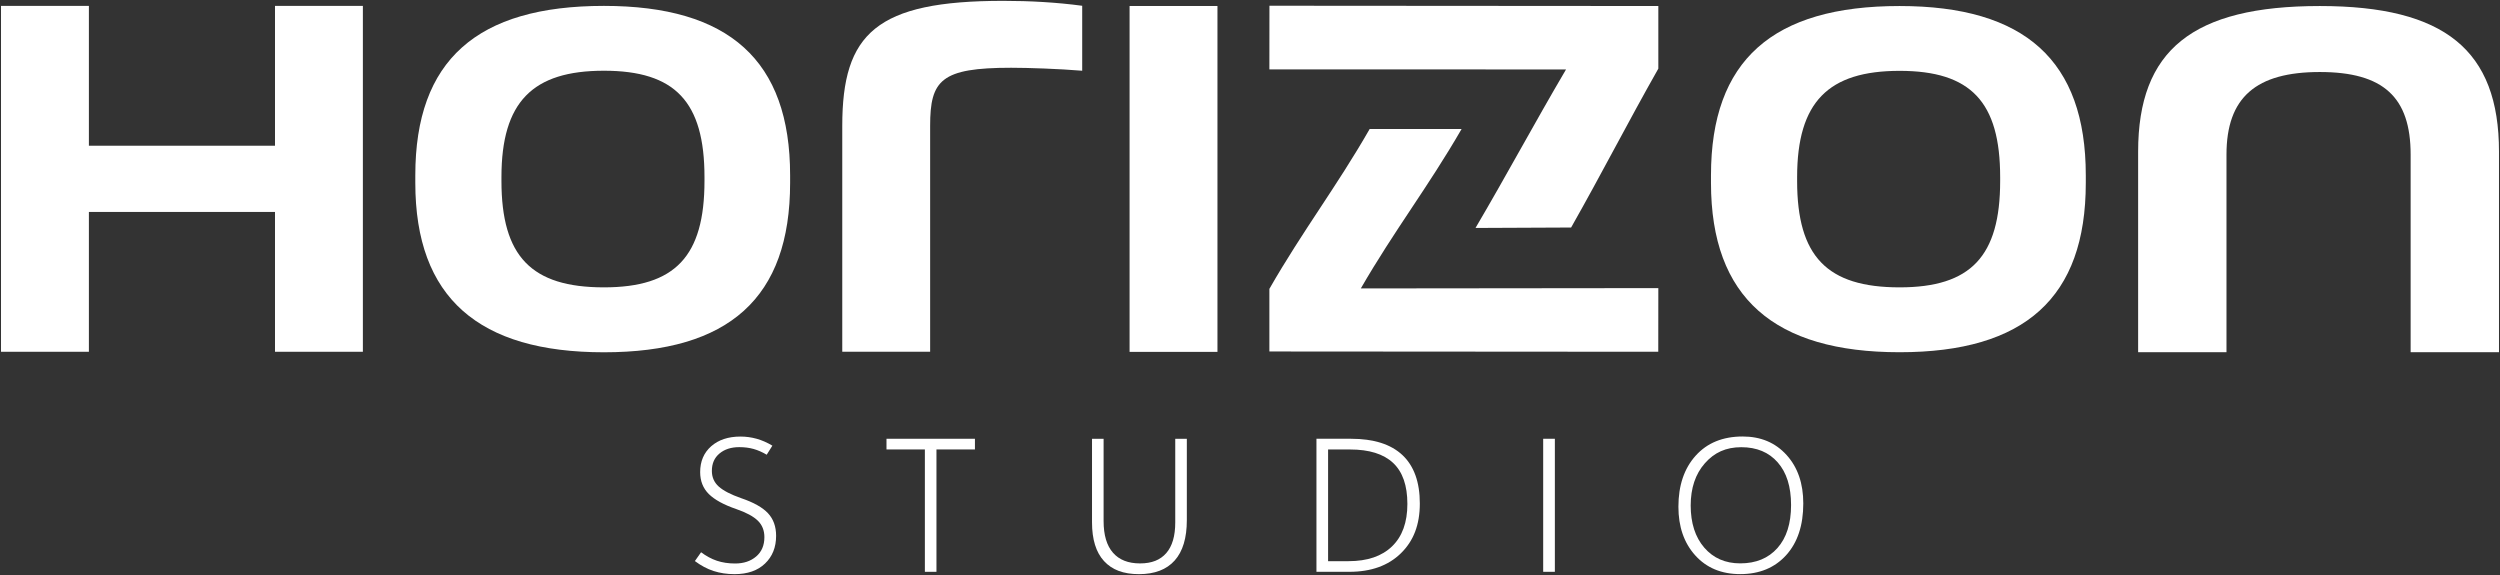 <svg width="300" height="69" viewBox="0 0 300 69" fill="none" xmlns="http://www.w3.org/2000/svg">
<rect x="0" y="0" width="300" height="69" fill="#333333" stroke="none"/>
<path d="M83.386 67.328L84.129 66.27C84.746 66.733 85.379 67.07 86.026 67.29C86.674 67.506 87.401 67.62 88.212 67.62C89.239 67.62 90.079 67.343 90.739 66.778C91.398 66.217 91.727 65.444 91.727 64.458C91.727 63.658 91.466 62.995 90.939 62.483C90.409 61.967 89.557 61.505 88.371 61.095C86.856 60.576 85.754 59.973 85.061 59.287C84.367 58.6 84.019 57.721 84.019 56.652C84.019 55.363 84.462 54.328 85.341 53.551C86.224 52.777 87.394 52.387 88.86 52.387C89.511 52.387 90.151 52.474 90.784 52.648C91.417 52.823 92.049 53.099 92.686 53.479L92.004 54.567C91.485 54.256 90.962 54.028 90.436 53.877C89.909 53.729 89.333 53.657 88.712 53.657C87.742 53.657 86.951 53.911 86.341 54.419C85.727 54.927 85.424 55.624 85.424 56.508C85.424 57.266 85.697 57.888 86.246 58.384C86.795 58.877 87.693 59.344 88.939 59.78C90.432 60.288 91.504 60.887 92.155 61.584C92.807 62.282 93.133 63.188 93.133 64.302C93.133 65.675 92.689 66.782 91.803 67.627C90.917 68.477 89.701 68.897 88.148 68.897C87.235 68.897 86.394 68.769 85.621 68.518C84.852 68.268 84.106 67.866 83.386 67.328Z" fill="white"/>
<path d="M116.992 53.934H112.375V68.617H110.985V53.934H106.379V52.652H116.992V53.934Z" fill="white"/>
<path d="M142.42 62.415C142.42 64.553 141.936 66.168 140.962 67.26C139.992 68.348 138.564 68.898 136.682 68.898C134.799 68.898 133.443 68.375 132.481 67.328C131.519 66.282 131.042 64.731 131.042 62.676V52.656H132.432V62.532C132.432 64.208 132.807 65.474 133.557 66.327C134.303 67.184 135.386 67.609 136.803 67.609C138.22 67.609 139.231 67.195 139.951 66.373C140.67 65.546 141.03 64.322 141.03 62.688V52.656H142.42V62.419V62.415Z" fill="white"/>
<path d="M157.974 68.617V52.652H162.125C164.845 52.652 166.902 53.304 168.292 54.609C169.682 55.917 170.379 57.854 170.379 60.42C170.379 62.987 169.617 64.924 168.102 66.399C166.587 67.878 164.527 68.617 161.924 68.617H157.974ZM159.371 53.934V67.34H161.83C164.083 67.34 165.822 66.748 167.049 65.561C168.273 64.379 168.886 62.68 168.886 60.47C168.886 58.26 168.314 56.618 167.167 55.545C166.019 54.472 164.299 53.938 162.008 53.938H159.371V53.934Z" fill="white"/>
<path d="M186.583 68.617H185.182V52.652H186.583V68.617Z" fill="white"/>
<path d="M208.83 68.893C206.576 68.893 204.776 68.143 203.428 66.645C202.08 65.148 201.409 63.203 201.409 60.811C201.409 58.259 202.098 56.216 203.481 54.68C204.86 53.148 206.739 52.379 209.121 52.379C211.292 52.379 213.045 53.118 214.386 54.597C215.727 56.075 216.394 58.013 216.394 60.409C216.394 63.032 215.712 65.106 214.337 66.623C212.962 68.135 211.129 68.893 208.83 68.893ZM208.83 67.604C210.716 67.604 212.201 66.99 213.292 65.766C214.379 64.541 214.928 62.824 214.928 60.61C214.928 58.396 214.394 56.709 213.33 55.492C212.269 54.275 210.807 53.664 208.955 53.664C207.102 53.664 205.716 54.309 204.583 55.594C203.447 56.883 202.883 58.574 202.883 60.666C202.883 62.759 203.424 64.458 204.511 65.716C205.598 66.975 207.038 67.604 208.833 67.604H208.83Z" fill="white"/>
<path d="M152.333 0.688C152.333 3.235 152.329 5.779 152.326 8.327C164.193 8.327 176.057 8.331 187.924 8.334C184.045 14.931 180.939 20.758 177.061 27.355C180.886 27.336 184.708 27.321 188.534 27.302C192.28 20.69 195.254 14.848 199 8.236V0.722C183.443 0.71 167.89 0.699 152.333 0.688Z" fill="white"/>
<path d="M0.121 0.707H10.667V17.487H33V0.707H43.545V42.213H33V25.433H10.667V42.213H0.121V0.707Z" fill="white"/>
<path d="M72.47 0.707C87.477 0.707 94.814 7.236 94.814 21.032V21.945C94.814 35.745 87.481 42.274 72.47 42.274C57.458 42.274 49.837 35.745 49.837 21.945V21.032C49.837 7.236 57.227 0.707 72.47 0.707ZM72.47 34.483C81.015 34.483 84.538 30.76 84.538 21.714V21.255C84.538 12.21 81.019 8.487 72.47 8.487C63.92 8.487 60.174 12.21 60.174 21.255V21.714C60.174 30.76 63.754 34.483 72.47 34.483Z" fill="white"/>
<path d="M227.951 0.723C242.958 0.723 250.295 7.247 250.295 21.036V21.95C250.295 35.742 242.962 42.267 227.951 42.267C212.939 42.267 205.318 35.742 205.318 21.95V21.036C205.318 7.247 212.708 0.723 227.951 0.723ZM227.951 34.483C236.496 34.483 240.019 30.76 240.019 21.722V21.263C240.019 12.225 236.5 8.502 227.951 8.502C219.401 8.502 215.655 12.225 215.655 21.263V21.722C215.655 30.76 219.235 34.483 227.951 34.483Z" fill="white"/>
<path d="M111.617 15.103V42.211H101.072V15.103C101.072 3.999 105.159 0.102 120.386 0.102C123.583 0.102 126.784 0.28 129.864 0.693V8.488C127.023 8.253 123.349 8.131 121.333 8.131C112.921 8.131 111.617 9.61 111.617 15.103Z" fill="white"/>
<path d="M146.095 0.719V42.225H135.549V0.719H146.095Z" fill="white"/>
<path d="M278.379 0.723C293.364 0.723 299.879 6.023 299.879 18.2V42.267H289.277V18.553C289.277 11.672 286.019 8.642 278.379 8.642C270.739 8.642 267.178 11.672 267.178 18.553V42.267H256.576V18.2C256.576 6.023 263.091 0.723 278.379 0.723Z" fill="white"/>
<path d="M198.992 42.212C198.992 39.664 198.996 37.121 199 34.573C187.098 34.584 175.201 34.599 163.299 34.611C167.329 27.635 171.364 22.452 175.394 15.477C171.716 15.477 168.038 15.477 164.36 15.48C160.348 22.471 156.337 27.669 152.326 34.664V42.178C167.883 42.189 183.436 42.201 198.992 42.212Z" fill="white"/>
</svg>
